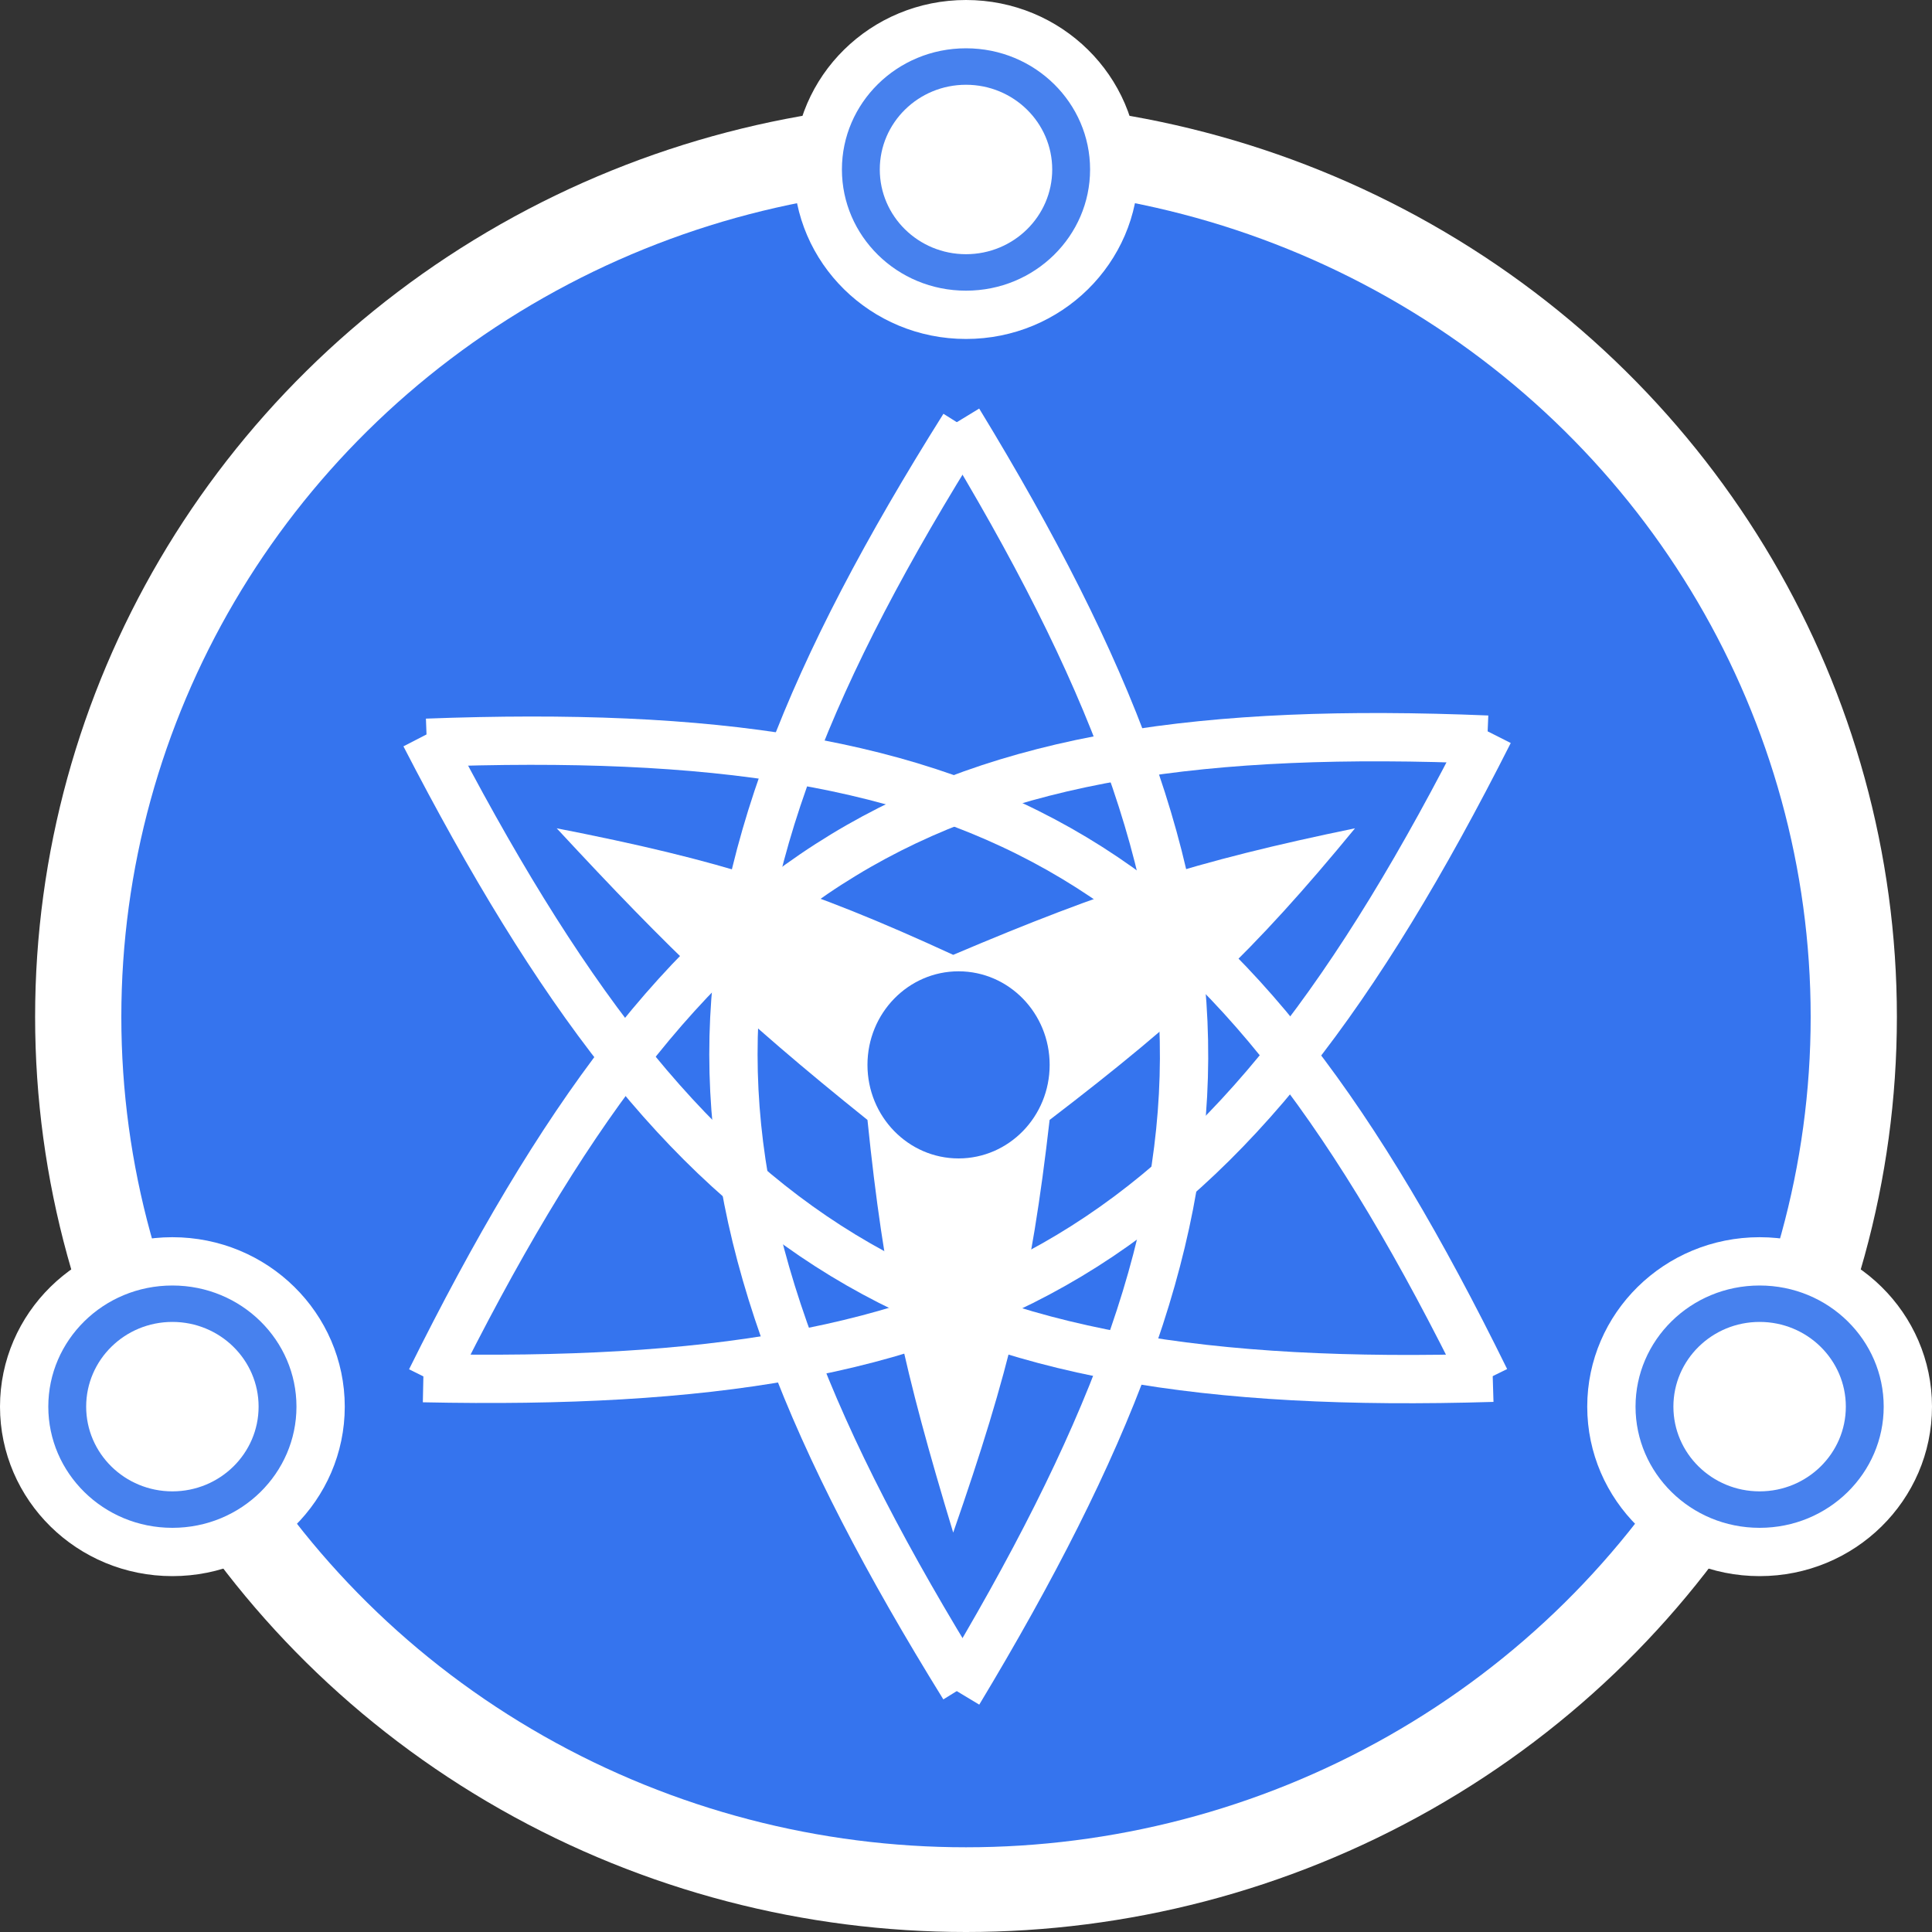 <svg width="40" height="40" viewBox="0 0 40 40" fill="none" xmlns="http://www.w3.org/2000/svg">
<rect x="0" y="0" width="40" height="40" fill="#333333" stroke="none"/>
<ellipse cx="20" cy="21.052" rx="19.273" ry="18.948" fill="white"/>
<ellipse cx="20" cy="21.053" rx="17.488" ry="17.193" fill="#3574EE"/>
<path d="M6.638 29.123C6.638 30.777 5.272 32.132 3.569 32.132C1.866 32.132 0.5 30.777 0.5 29.123C0.5 27.47 1.866 26.115 3.569 26.115C5.272 26.115 6.638 27.47 6.638 29.123Z" fill="#4781EE" stroke="white"/>
<path d="M39.5 29.123C39.5 30.777 38.134 32.132 36.431 32.132C34.728 32.132 33.362 30.777 33.362 29.123C33.362 27.47 34.728 26.115 36.431 26.115C38.134 26.115 39.5 27.47 39.5 29.123Z" fill="#4781EE" stroke="white"/>
<path d="M23.069 3.509C23.069 5.163 21.703 6.518 20 6.518C18.297 6.518 16.931 5.163 16.931 3.509C16.931 1.855 18.297 0.5 20 0.5C21.703 0.5 23.069 1.855 23.069 3.509Z" fill="#4781EE" stroke="white"/>
<ellipse cx="20" cy="3.509" rx="1.785" ry="1.754" fill="white"/>
<ellipse cx="36.431" cy="29.123" rx="1.785" ry="1.754" fill="white"/>
<ellipse cx="3.569" cy="29.123" rx="1.785" ry="1.754" fill="white"/>
<path d="M19.956 8.833C13.58 18.974 13.609 24.668 19.956 34.921" stroke="white"/>
<path d="M30.906 28.525C19.041 28.884 14.276 25.841 8.797 15.223" stroke="white"/>
<path d="M30.755 28.565C25.458 17.789 20.659 14.936 8.837 15.378" stroke="white"/>
<path d="M30.832 15.158C25.368 25.981 20.463 28.779 8.765 28.533" stroke="white"/>
<path d="M30.793 15.313C19.048 14.827 14.288 17.747 8.917 28.572" stroke="white"/>
<path d="M17.96 23.187C15.258 21.019 13.87 19.677 11.526 17.149C14.905 17.81 16.705 18.373 19.735 19.769C22.915 18.42 24.734 17.834 28.054 17.149C25.952 19.707 24.557 21.025 21.731 23.187C21.351 26.511 20.9 28.38 19.735 31.731C18.724 28.394 18.302 26.524 17.96 23.187Z" fill="white"/>
<path d="M19.846 8.719C26.145 19.053 25.997 24.814 19.846 35.035" stroke="white"/>
<ellipse cx="19.846" cy="22.047" rx="1.886" ry="1.937" fill="#3574EE"/>
</svg>
